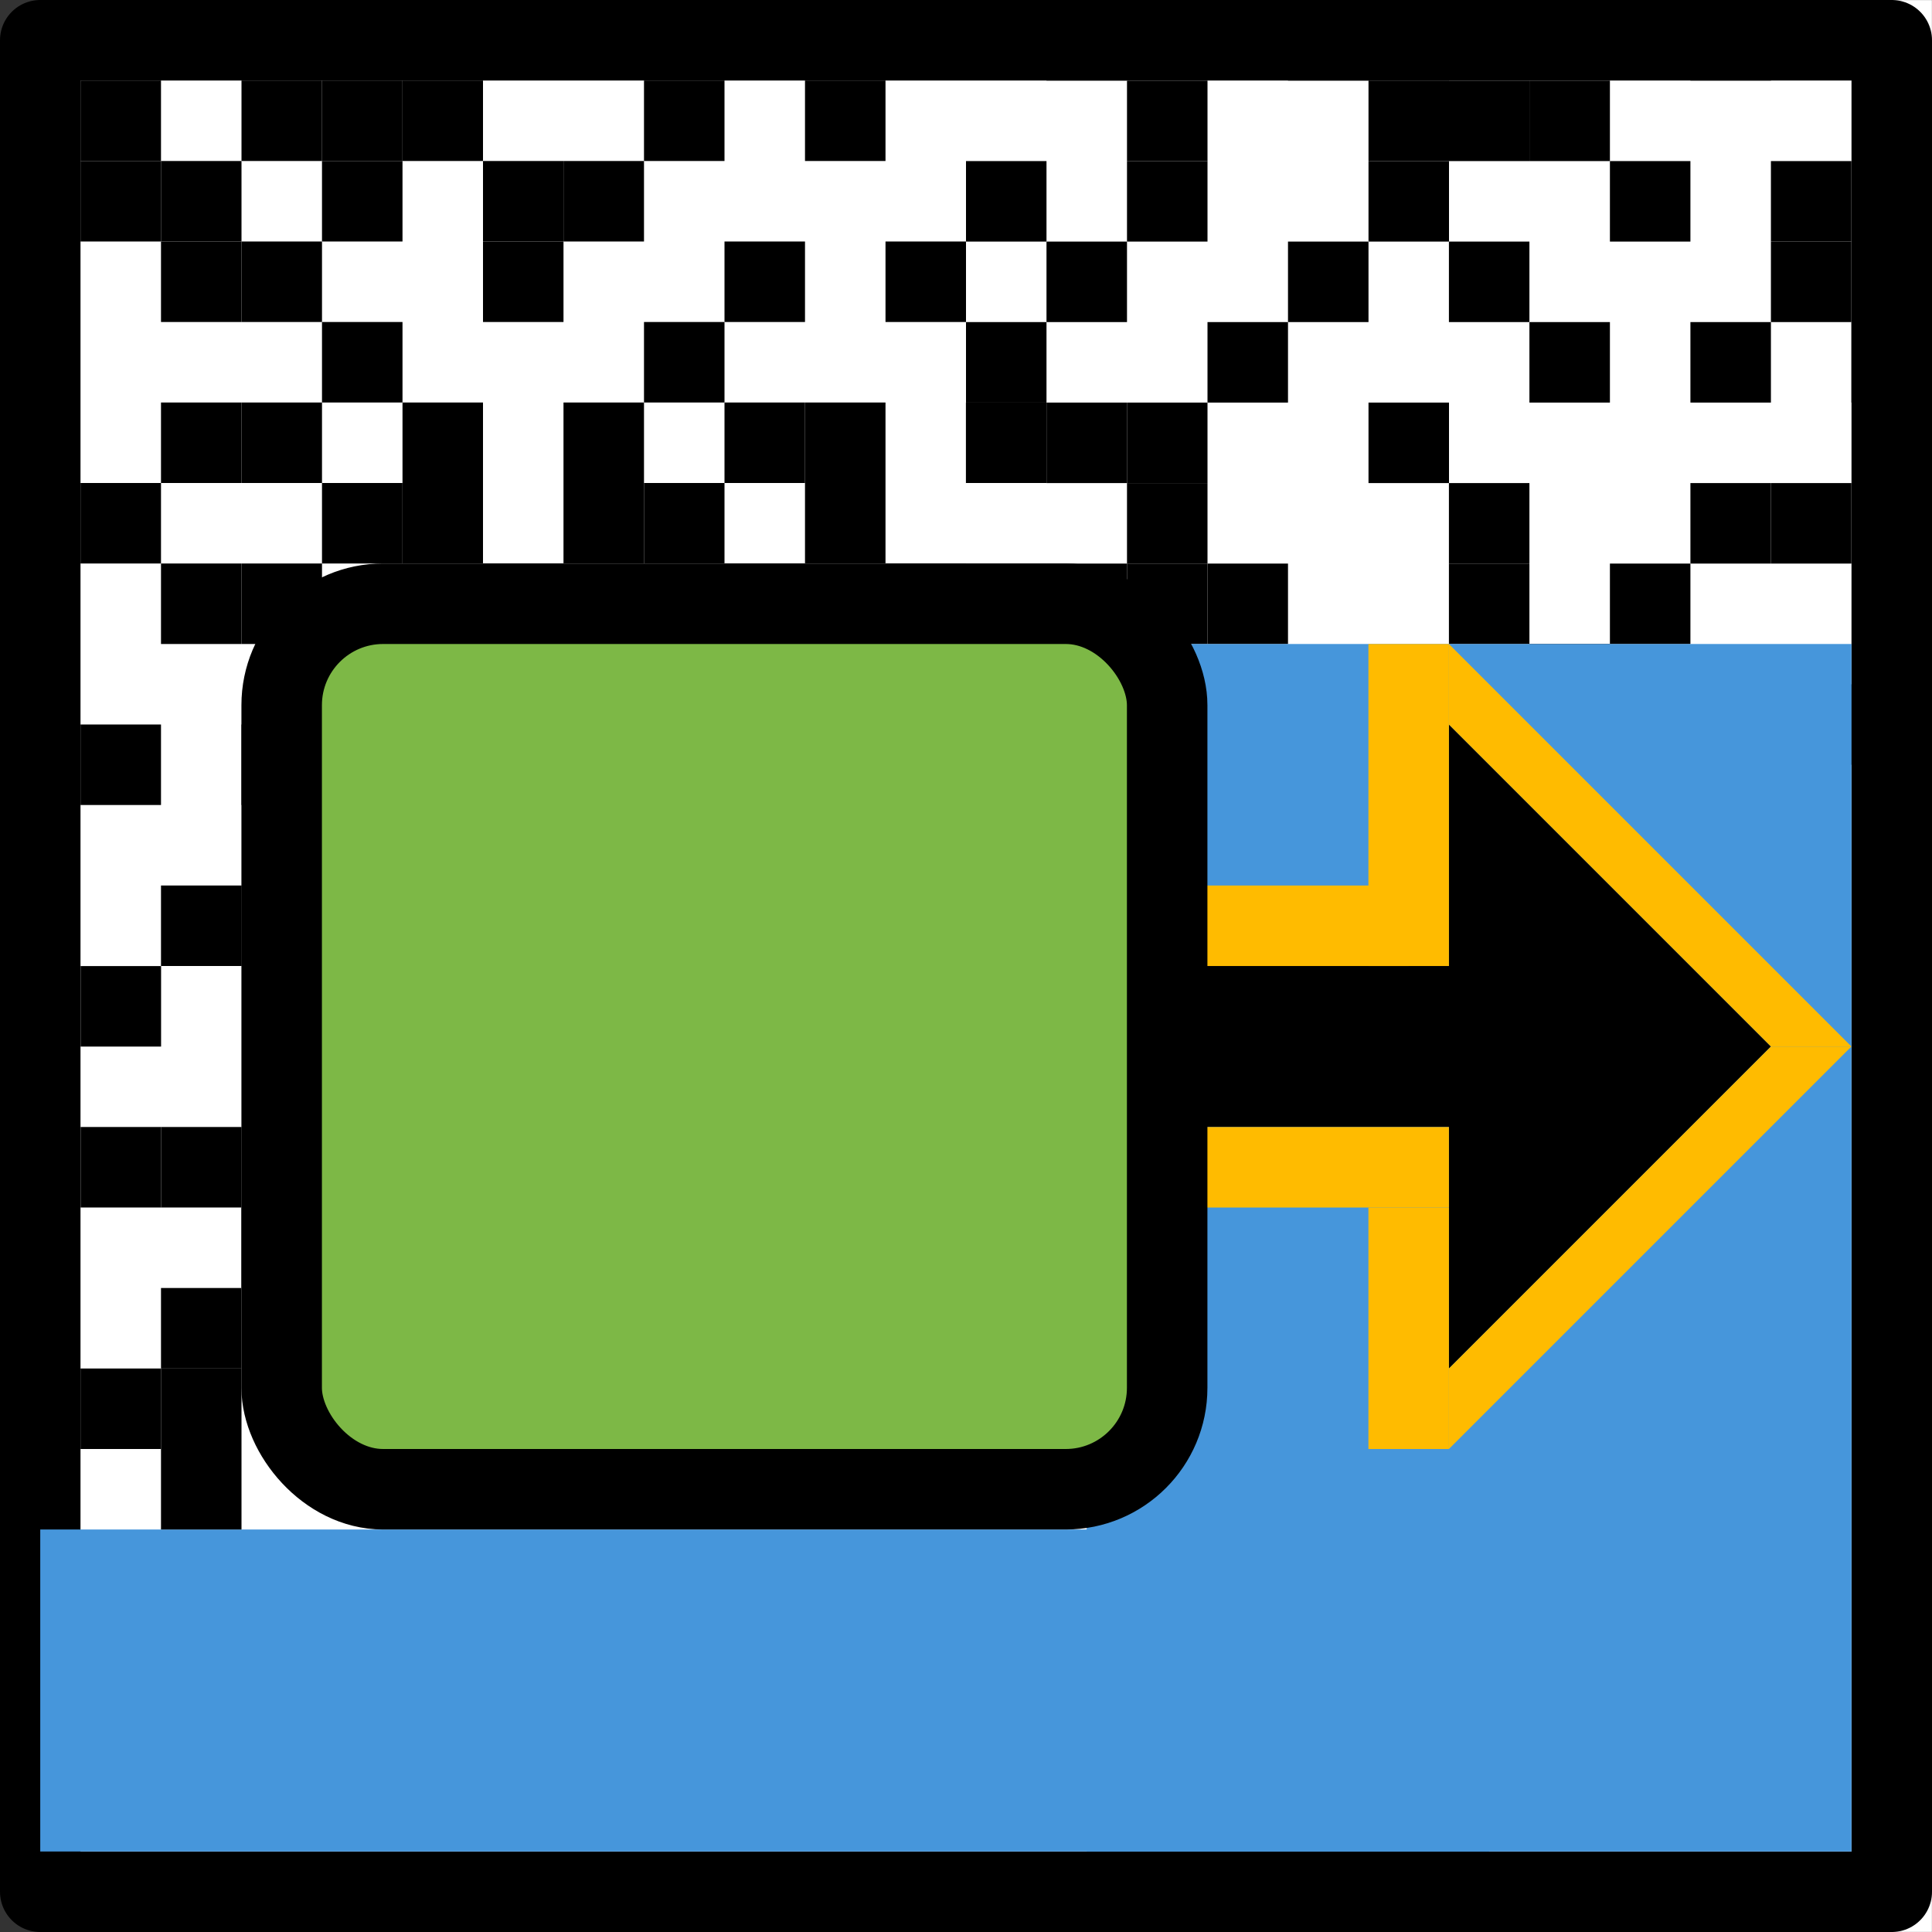 <?xml version="1.0" encoding="UTF-8" standalone="no"?>
<!-- Created with Inkscape (http://www.inkscape.org/) -->

<svg
   xmlns:dc="http://purl.org/dc/elements/1.1/"
   xmlns:cc="http://creativecommons.org/ns#"
   xmlns:rdf="http://www.w3.org/1999/02/22-rdf-syntax-ns#"
   xmlns:svg="http://www.w3.org/2000/svg"
   xmlns="http://www.w3.org/2000/svg"
   xmlns:sodipodi="http://sodipodi.sourceforge.net/DTD/sodipodi-0.dtd"
   xmlns:inkscape="http://www.inkscape.org/namespaces/inkscape"
   width="24"
   height="24"
   viewBox="0 0 24 24"
   id="svg8181"
   version="1.1"
   inkscape:version="0.92.3 (2405546, 2018-03-11)"
   sodipodi:docname="gwy_deconvolve-24.svg">
  <rect x="0" y="0" width="24" height="24" fill="#333333" stroke="none"/>
  <defs
     id="defs8183" />
  <sodipodi:namedview
     id="base"
     pagecolor="#ffffff"
     bordercolor="#666666"
     borderopacity="1.0"
     inkscape:pageopacity="0.0"
     inkscape:pageshadow="2"
     inkscape:zoom="29.204265"
     inkscape:cx="11.55503"
     inkscape:cy="11.18902"
     inkscape:document-units="px"
     inkscape:current-layer="layer1"
     showgrid="true"
     inkscape:window-width="1920"
     inkscape:window-height="1149"
     inkscape:window-x="0"
     inkscape:window-y="32"
     inkscape:window-maximized="1"
     units="px">
    <inkscape:grid
       type="xygrid"
       id="grid1px"
       originx="0"
       originy="0"
       dotted="false"
       snapvisiblegridlinesonly="false"
       spacingx="0.5"
       spacingy="0.5"
       enabled="true"
       visible="true"
       units="px" />
  </sodipodi:namedview>
  <g
     inkscape:label="Layer 1"
     inkscape:groupmode="layer"
     id="layer1"
     transform="translate(3.9111328e-6,-1029.862)">
    <rect
       style="color:#000000;display:inline;overflow:visible;visibility:visible;opacity:1;fill:#000000;fill-opacity:1;fill-rule:evenodd;stroke:none;stroke-width:2;stroke-linecap:butt;stroke-linejoin:round;stroke-miterlimit:4;stroke-dasharray:none;stroke-dashoffset:1.5;stroke-opacity:1;marker:none;marker-start:none;marker-mid:none;marker-end:none;enable-background:accumulate"
       id="rect8641"
       width="1"
       height="1"
       x="-5"
       y="-1044.862"
       transform="scale(-1)" />
    <rect
       style="color:#000000;display:inline;overflow:visible;visibility:visible;opacity:1;fill:#ffffff;fill-opacity:1;fill-rule:evenodd;stroke:none;stroke-width:4;stroke-linecap:square;stroke-linejoin:round;stroke-miterlimit:4;stroke-dasharray:none;stroke-dashoffset:0;stroke-opacity:1;marker:none;marker-start:none;marker-mid:none;marker-end:none;enable-background:accumulate"
       id="rect8230-3"
       width="11.999"
       height="23.998"
       x="-23.999"
       y="-1053.861"
       transform="scale(-1)" />
    <rect
       style="color:#000000;display:inline;overflow:visible;visibility:visible;opacity:1;fill:#ffffff;fill-opacity:1;fill-rule:evenodd;stroke:#000000;stroke-width:1;stroke-linecap:square;stroke-linejoin:round;stroke-miterlimit:4;stroke-dasharray:none;stroke-dashoffset:0;stroke-opacity:1;marker:none;marker-start:none;marker-mid:none;marker-end:none;enable-background:accumulate"
       id="rect8191-6"
       width="23"
       height="23"
       x="-23.5"
       y="-1053.362"
       transform="scale(-1)" />
    <rect
       style="color:#000000;display:inline;overflow:visible;visibility:visible;opacity:1;fill:#000000;fill-opacity:1;fill-rule:evenodd;stroke:none;stroke-width:2;stroke-linecap:butt;stroke-linejoin:round;stroke-miterlimit:4;stroke-dasharray:none;stroke-dashoffset:1.5;stroke-opacity:1;marker:none;marker-start:none;marker-mid:none;marker-end:none;enable-background:accumulate"
       id="rect8791-7"
       width="1"
       height="1"
       x="-17"
       y="-1043.862"
       transform="scale(-1)" />
    <rect
       y="-1042.862"
       x="-18"
       height="1"
       width="1"
       id="rect8793-5"
       style="color:#000000;display:inline;overflow:visible;visibility:visible;opacity:1;fill:#000000;fill-opacity:1;fill-rule:evenodd;stroke:none;stroke-width:2;stroke-linecap:butt;stroke-linejoin:round;stroke-miterlimit:4;stroke-dasharray:none;stroke-dashoffset:1.5;stroke-opacity:1;marker:none;marker-start:none;marker-mid:none;marker-end:none;enable-background:accumulate"
       transform="scale(-1)" />
    <rect
       y="-1041.862"
       x="-17"
       height="1"
       width="1"
       id="rect8805-3"
       style="color:#000000;display:inline;overflow:visible;visibility:visible;opacity:1;fill:#000000;fill-opacity:1;fill-rule:evenodd;stroke:none;stroke-width:2;stroke-linecap:butt;stroke-linejoin:round;stroke-miterlimit:4;stroke-dasharray:none;stroke-dashoffset:1.5;stroke-opacity:1;marker:none;marker-start:none;marker-mid:none;marker-end:none;enable-background:accumulate"
       transform="scale(-1)" />
    <rect
       y="-1039.862"
       x="-18"
       height="1"
       width="1"
       id="rect8813-5"
       style="color:#000000;display:inline;overflow:visible;visibility:visible;opacity:1;fill:#000000;fill-opacity:1;fill-rule:evenodd;stroke:none;stroke-width:2;stroke-linecap:butt;stroke-linejoin:round;stroke-miterlimit:4;stroke-dasharray:none;stroke-dashoffset:1.5;stroke-opacity:1;marker:none;marker-start:none;marker-mid:none;marker-end:none;enable-background:accumulate"
       transform="scale(-1)" />
    <rect
       style="color:#000000;display:inline;overflow:visible;visibility:visible;opacity:1;fill:#000000;fill-opacity:1;fill-rule:evenodd;stroke:none;stroke-width:2;stroke-linecap:butt;stroke-linejoin:round;stroke-miterlimit:4;stroke-dasharray:none;stroke-dashoffset:1.5;stroke-opacity:1;marker:none;marker-start:none;marker-mid:none;marker-end:none;enable-background:accumulate"
       id="rect8815-6"
       width="1"
       height="1"
       x="-18"
       y="-1039.862"
       transform="scale(-1)" />
    <rect
       y="-1037.863"
       x="-20.999"
       height="1"
       width="1"
       id="rect8817-29"
       style="color:#000000;display:inline;overflow:visible;visibility:visible;opacity:1;fill:#000000;fill-opacity:1;fill-rule:evenodd;stroke:none;stroke-width:2;stroke-linecap:butt;stroke-linejoin:round;stroke-miterlimit:4;stroke-dasharray:none;stroke-dashoffset:1.5;stroke-opacity:1;marker:none;marker-start:none;marker-mid:none;marker-end:none;enable-background:accumulate"
       transform="scale(-1)" />
    <rect
       y="-1037.863"
       x="-18.999"
       height="1"
       width="1"
       id="rect8817-9-1"
       style="color:#000000;display:inline;overflow:visible;visibility:visible;opacity:1;fill:#000000;fill-opacity:1;fill-rule:evenodd;stroke:none;stroke-width:2;stroke-linecap:butt;stroke-linejoin:round;stroke-miterlimit:4;stroke-dasharray:none;stroke-dashoffset:1.5;stroke-opacity:1;marker:none;marker-start:none;marker-mid:none;marker-end:none;enable-background:accumulate"
       transform="scale(-1)" />
    <rect
       y="-1036.863"
       x="-18.999"
       height="1"
       width="1"
       id="rect8817-5-2"
       style="color:#000000;display:inline;overflow:visible;visibility:visible;opacity:1;fill:#000000;fill-opacity:1;fill-rule:evenodd;stroke:none;stroke-width:2;stroke-linecap:butt;stroke-linejoin:round;stroke-miterlimit:4;stroke-dasharray:none;stroke-dashoffset:1.5;stroke-opacity:1;marker:none;marker-start:none;marker-mid:none;marker-end:none;enable-background:accumulate"
       transform="scale(-1)" />
    <rect
       y="-1035.863"
       x="-18"
       height="1"
       width="1"
       id="rect8817-1-7"
       style="color:#000000;display:inline;overflow:visible;visibility:visible;opacity:1;fill:#000000;fill-opacity:1;fill-rule:evenodd;stroke:none;stroke-width:2;stroke-linecap:butt;stroke-linejoin:round;stroke-miterlimit:4;stroke-dasharray:none;stroke-dashoffset:1.5;stroke-opacity:1;marker:none;marker-start:none;marker-mid:none;marker-end:none;enable-background:accumulate"
       transform="scale(-1)" />
    <rect
       y="-1034.863"
       x="-19.999"
       height="1"
       width="1"
       id="rect8817-7-0"
       style="color:#000000;display:inline;overflow:visible;visibility:visible;opacity:1;fill:#000000;fill-opacity:1;fill-rule:evenodd;stroke:none;stroke-width:2;stroke-linecap:butt;stroke-linejoin:round;stroke-miterlimit:4;stroke-dasharray:none;stroke-dashoffset:1.5;stroke-opacity:1;marker:none;marker-start:none;marker-mid:none;marker-end:none;enable-background:accumulate"
       transform="scale(-1)" />
    <rect
       y="-1034.863"
       x="-21.999"
       height="1"
       width="1"
       id="rect8817-4-9"
       style="color:#000000;display:inline;overflow:visible;visibility:visible;opacity:1;fill:#000000;fill-opacity:1;fill-rule:evenodd;stroke:none;stroke-width:2;stroke-linecap:butt;stroke-linejoin:round;stroke-miterlimit:4;stroke-dasharray:none;stroke-dashoffset:1.5;stroke-opacity:1;marker:none;marker-start:none;marker-mid:none;marker-end:none;enable-background:accumulate"
       transform="scale(-1)" />
    <rect
       y="-1033.863"
       x="-18.999"
       height="1"
       width="1"
       id="rect8817-42-3"
       style="color:#000000;display:inline;overflow:visible;visibility:visible;opacity:1;fill:#000000;fill-opacity:1;fill-rule:evenodd;stroke:none;stroke-width:2;stroke-linecap:butt;stroke-linejoin:round;stroke-miterlimit:4;stroke-dasharray:none;stroke-dashoffset:1.5;stroke-opacity:1;marker:none;marker-start:none;marker-mid:none;marker-end:none;enable-background:accumulate"
       transform="scale(-1)" />
    <rect
       y="-1032.863"
       x="-20.999"
       height="1"
       width="1"
       id="rect8817-8-6"
       style="color:#000000;display:inline;overflow:visible;visibility:visible;opacity:1;fill:#000000;fill-opacity:1;fill-rule:evenodd;stroke:none;stroke-width:2;stroke-linecap:butt;stroke-linejoin:round;stroke-miterlimit:4;stroke-dasharray:none;stroke-dashoffset:1.5;stroke-opacity:1;marker:none;marker-start:none;marker-mid:none;marker-end:none;enable-background:accumulate"
       transform="scale(-1)" />
    <rect
       y="-1036.863"
       x="-21.999"
       height="1"
       width="1"
       id="rect8817-0-0"
       style="color:#000000;display:inline;overflow:visible;visibility:visible;opacity:1;fill:#000000;fill-opacity:1;fill-rule:evenodd;stroke:none;stroke-width:2;stroke-linecap:butt;stroke-linejoin:round;stroke-miterlimit:4;stroke-dasharray:none;stroke-dashoffset:1.5;stroke-opacity:1;marker:none;marker-start:none;marker-mid:none;marker-end:none;enable-background:accumulate"
       transform="scale(-1)" />
    <rect
       y="-1032.863"
       x="-18"
       height="1"
       width="1"
       id="rect8817-6-6"
       style="color:#000000;display:inline;overflow:visible;visibility:visible;opacity:1;fill:#000000;fill-opacity:1;fill-rule:evenodd;stroke:none;stroke-width:2;stroke-linecap:butt;stroke-linejoin:round;stroke-miterlimit:4;stroke-dasharray:none;stroke-dashoffset:1.5;stroke-opacity:1;marker:none;marker-start:none;marker-mid:none;marker-end:none;enable-background:accumulate"
       transform="scale(-1)" />
    <rect
       y="-1031.863"
       x="-18"
       height="1"
       width="1"
       id="rect8817-44-2"
       style="color:#000000;display:inline;overflow:visible;visibility:visible;opacity:1;fill:#000000;fill-opacity:1;fill-rule:evenodd;stroke:none;stroke-width:2;stroke-linecap:butt;stroke-linejoin:round;stroke-miterlimit:4;stroke-dasharray:none;stroke-dashoffset:1.5;stroke-opacity:1;marker:none;marker-start:none;marker-mid:none;marker-end:none;enable-background:accumulate"
       transform="scale(-1)" />
    <rect
       y="-1031.863"
       x="-19.999"
       height="1"
       width="1"
       id="rect8817-99-6"
       style="color:#000000;display:inline;overflow:visible;visibility:visible;opacity:1;fill:#000000;fill-opacity:1;fill-rule:evenodd;stroke:none;stroke-width:2;stroke-linecap:butt;stroke-linejoin:round;stroke-miterlimit:4;stroke-dasharray:none;stroke-dashoffset:1.5;stroke-opacity:1;marker:none;marker-start:none;marker-mid:none;marker-end:none;enable-background:accumulate"
       transform="scale(-1)" />
    <rect
       y="-1031.863"
       x="-18.999"
       height="1"
       width="1"
       id="rect8817-05-1"
       style="color:#000000;display:inline;overflow:visible;visibility:visible;opacity:1;fill:#000000;fill-opacity:1;fill-rule:evenodd;stroke:none;stroke-width:2;stroke-linecap:butt;stroke-linejoin:round;stroke-miterlimit:4;stroke-dasharray:none;stroke-dashoffset:1.5;stroke-opacity:1;marker:none;marker-start:none;marker-mid:none;marker-end:none;enable-background:accumulate"
       transform="scale(-1)" />
    <rect
       y="-1032.863"
       x="-22.999"
       height="1"
       width="1"
       id="rect8817-43-8"
       style="color:#000000;display:inline;overflow:visible;visibility:visible;opacity:1;fill:#000000;fill-opacity:1;fill-rule:evenodd;stroke:none;stroke-width:2;stroke-linecap:butt;stroke-linejoin:round;stroke-miterlimit:4;stroke-dasharray:none;stroke-dashoffset:1.5;stroke-opacity:1;marker:none;marker-start:none;marker-mid:none;marker-end:none;enable-background:accumulate"
       transform="scale(-1)" />
    <rect
       y="-1033.863"
       x="-22.999"
       height="1"
       width="1"
       id="rect8817-51-7"
       style="color:#000000;display:inline;overflow:visible;visibility:visible;opacity:1;fill:#000000;fill-opacity:1;fill-rule:evenodd;stroke:none;stroke-width:2;stroke-linecap:butt;stroke-linejoin:round;stroke-miterlimit:4;stroke-dasharray:none;stroke-dashoffset:1.5;stroke-opacity:1;marker:none;marker-start:none;marker-mid:none;marker-end:none;enable-background:accumulate"
       transform="scale(-1)" />
    <rect
       y="-1042.862"
       x="-15"
       height="1"
       width="1"
       id="rect8817-91-9"
       style="color:#000000;display:inline;overflow:visible;visibility:visible;opacity:1;fill:#000000;fill-opacity:1;fill-rule:evenodd;stroke:none;stroke-width:2;stroke-linecap:butt;stroke-linejoin:round;stroke-miterlimit:4;stroke-dasharray:none;stroke-dashoffset:1.5;stroke-opacity:1;marker:none;marker-start:none;marker-mid:none;marker-end:none;enable-background:accumulate"
       transform="scale(-1)" />
    <rect
       y="-1040.862"
       x="-15"
       height="1"
       width="1"
       id="rect8817-54-2"
       style="color:#000000;display:inline;overflow:visible;visibility:visible;opacity:1;fill:#000000;fill-opacity:1;fill-rule:evenodd;stroke:none;stroke-width:2;stroke-linecap:butt;stroke-linejoin:round;stroke-miterlimit:4;stroke-dasharray:none;stroke-dashoffset:1.5;stroke-opacity:1;marker:none;marker-start:none;marker-mid:none;marker-end:none;enable-background:accumulate"
       transform="scale(-1)" />
    <rect
       y="-1037.863"
       x="-15"
       height="1"
       width="1"
       id="rect8817-92-0"
       style="color:#000000;display:inline;overflow:visible;visibility:visible;opacity:1;fill:#000000;fill-opacity:1;fill-rule:evenodd;stroke:none;stroke-width:2;stroke-linecap:butt;stroke-linejoin:round;stroke-miterlimit:4;stroke-dasharray:none;stroke-dashoffset:1.5;stroke-opacity:1;marker:none;marker-start:none;marker-mid:none;marker-end:none;enable-background:accumulate"
       transform="scale(-1)" />
    <rect
       y="-1035.863"
       x="-15"
       height="1"
       width="1"
       id="rect8817-57-2"
       style="color:#000000;display:inline;overflow:visible;visibility:visible;opacity:1;fill:#000000;fill-opacity:1;fill-rule:evenodd;stroke:none;stroke-width:2;stroke-linecap:butt;stroke-linejoin:round;stroke-miterlimit:4;stroke-dasharray:none;stroke-dashoffset:1.5;stroke-opacity:1;marker:none;marker-start:none;marker-mid:none;marker-end:none;enable-background:accumulate"
       transform="scale(-1)" />
    <rect
       y="-1036.863"
       x="-15"
       height="1"
       width="1"
       id="rect8817-45-3"
       style="color:#000000;display:inline;overflow:visible;visibility:visible;opacity:1;fill:#000000;fill-opacity:1;fill-rule:evenodd;stroke:none;stroke-width:2;stroke-linecap:butt;stroke-linejoin:round;stroke-miterlimit:4;stroke-dasharray:none;stroke-dashoffset:1.5;stroke-opacity:1;marker:none;marker-start:none;marker-mid:none;marker-end:none;enable-background:accumulate"
       transform="scale(-1)" />
    <rect
       y="-1033.863"
       x="-17"
       height="1"
       width="1"
       id="rect8817-570-7"
       style="color:#000000;display:inline;overflow:visible;visibility:visible;opacity:1;fill:#000000;fill-opacity:1;fill-rule:evenodd;stroke:none;stroke-width:2;stroke-linecap:butt;stroke-linejoin:round;stroke-miterlimit:4;stroke-dasharray:none;stroke-dashoffset:1.5;stroke-opacity:1;marker:none;marker-start:none;marker-mid:none;marker-end:none;enable-background:accumulate"
       transform="scale(-1)" />
    <rect
       y="-1034.863"
       x="-16"
       height="1"
       width="1"
       id="rect8817-997-5"
       style="color:#000000;display:inline;overflow:visible;visibility:visible;opacity:1;fill:#000000;fill-opacity:1;fill-rule:evenodd;stroke:none;stroke-width:2;stroke-linecap:butt;stroke-linejoin:round;stroke-miterlimit:4;stroke-dasharray:none;stroke-dashoffset:1.5;stroke-opacity:1;marker:none;marker-start:none;marker-mid:none;marker-end:none;enable-background:accumulate"
       transform="scale(-1)" />
    <rect
       y="-1037.863"
       x="-16"
       height="1"
       width="1"
       id="rect8817-53-9"
       style="color:#000000;display:inline;overflow:visible;visibility:visible;opacity:1;fill:#000000;fill-opacity:1;fill-rule:evenodd;stroke:none;stroke-width:2;stroke-linecap:butt;stroke-linejoin:round;stroke-miterlimit:4;stroke-dasharray:none;stroke-dashoffset:1.5;stroke-opacity:1;marker:none;marker-start:none;marker-mid:none;marker-end:none;enable-background:accumulate"
       transform="scale(-1)" />
    <rect
       y="1040.862"
       x="-14"
       height="1"
       width="1"
       id="rect8817-04-01-2"
       style="color:#000000;display:inline;overflow:visible;visibility:visible;opacity:1;fill:#000000;fill-opacity:1;fill-rule:evenodd;stroke:none;stroke-width:2;stroke-linecap:butt;stroke-linejoin:round;stroke-miterlimit:4;stroke-dasharray:none;stroke-dashoffset:1.5;stroke-opacity:1;marker:none;marker-start:none;marker-mid:none;marker-end:none;enable-background:accumulate"
       transform="scale(-1,1)" />
    <rect
       y="1036.863"
       x="-14"
       height="1"
       width="1"
       id="rect8817-04-7-8"
       style="color:#000000;display:inline;overflow:visible;visibility:visible;opacity:1;fill:#000000;fill-opacity:1;fill-rule:evenodd;stroke:none;stroke-width:2;stroke-linecap:butt;stroke-linejoin:round;stroke-miterlimit:4;stroke-dasharray:none;stroke-dashoffset:1.5;stroke-opacity:1;marker:none;marker-start:none;marker-mid:none;marker-end:none;enable-background:accumulate"
       transform="scale(-1,1)" />
    <rect
       y="1037.863"
       x="-14"
       height="1"
       width="1"
       id="rect8817-04-5-9"
       style="color:#000000;display:inline;overflow:visible;visibility:visible;opacity:1;fill:#000000;fill-opacity:1;fill-rule:evenodd;stroke:none;stroke-width:2;stroke-linecap:butt;stroke-linejoin:round;stroke-miterlimit:4;stroke-dasharray:none;stroke-dashoffset:1.5;stroke-opacity:1;marker:none;marker-start:none;marker-mid:none;marker-end:none;enable-background:accumulate"
       transform="scale(-1,1)" />
    <rect
       y="1034.863"
       x="-14"
       height="1"
       width="1"
       id="rect8817-04-4-7"
       style="color:#000000;display:inline;overflow:visible;visibility:visible;opacity:1;fill:#000000;fill-opacity:1;fill-rule:evenodd;stroke:none;stroke-width:2;stroke-linecap:butt;stroke-linejoin:round;stroke-miterlimit:4;stroke-dasharray:none;stroke-dashoffset:1.5;stroke-opacity:1;marker:none;marker-start:none;marker-mid:none;marker-end:none;enable-background:accumulate"
       transform="scale(-1,1)" />
    <rect
       y="1032.863"
       x="-14"
       height="1"
       width="1"
       id="rect8817-04-60-3"
       style="color:#000000;display:inline;overflow:visible;visibility:visible;opacity:1;fill:#000000;fill-opacity:1;fill-rule:evenodd;stroke:none;stroke-width:2;stroke-linecap:butt;stroke-linejoin:round;stroke-miterlimit:4;stroke-dasharray:none;stroke-dashoffset:1.5;stroke-opacity:1;marker:none;marker-start:none;marker-mid:none;marker-end:none;enable-background:accumulate"
       transform="scale(-1,1)" />
    <rect
       y="1031.863"
       x="-15"
       height="1"
       width="1"
       id="rect8817-04-9-6"
       style="color:#000000;display:inline;overflow:visible;visibility:visible;opacity:1;fill:#000000;fill-opacity:1;fill-rule:evenodd;stroke:none;stroke-width:2;stroke-linecap:butt;stroke-linejoin:round;stroke-miterlimit:4;stroke-dasharray:none;stroke-dashoffset:1.5;stroke-opacity:1;marker:none;marker-start:none;marker-mid:none;marker-end:none;enable-background:accumulate"
       transform="scale(-1,1)" />
    <rect
       y="1030.863"
       x="-15"
       height="1"
       width="1"
       id="rect8817-04-79-1"
       style="color:#000000;display:inline;overflow:visible;visibility:visible;opacity:1;fill:#000000;fill-opacity:1;fill-rule:evenodd;stroke:none;stroke-width:2;stroke-linecap:butt;stroke-linejoin:round;stroke-miterlimit:4;stroke-dasharray:none;stroke-dashoffset:1.5;stroke-opacity:1;marker:none;marker-start:none;marker-mid:none;marker-end:none;enable-background:accumulate"
       transform="scale(-1,1)" />
    <rect
       style="color:#000000;display:inline;overflow:visible;visibility:visible;opacity:1;fill:#000000;fill-opacity:1;fill-rule:evenodd;stroke:none;stroke-width:2;stroke-linecap:butt;stroke-linejoin:round;stroke-miterlimit:4;stroke-dasharray:none;stroke-dashoffset:1.5;stroke-opacity:1;marker:none;marker-start:none;marker-mid:none;marker-end:none;enable-background:accumulate"
       id="rect9245-2-2"
       width="1"
       height="1"
       x="-13"
       y="-1043.862"
       transform="scale(-1)" />
    <rect
       style="color:#000000;display:inline;overflow:visible;visibility:visible;opacity:1;fill:#000000;fill-opacity:1;fill-rule:evenodd;stroke:none;stroke-width:2;stroke-linecap:butt;stroke-linejoin:round;stroke-miterlimit:4;stroke-dasharray:none;stroke-dashoffset:1.5;stroke-opacity:1;marker:none;marker-start:none;marker-mid:none;marker-end:none;enable-background:accumulate"
       id="rect9245-27-9"
       width="1"
       height="1"
       x="-13"
       y="-1037.863"
       transform="scale(-1)" />
    <rect
       style="color:#000000;display:inline;overflow:visible;visibility:visible;opacity:1;fill:#000000;fill-opacity:1;fill-rule:evenodd;stroke:none;stroke-width:2;stroke-linecap:butt;stroke-linejoin:round;stroke-miterlimit:4;stroke-dasharray:none;stroke-dashoffset:1.5;stroke-opacity:1;marker:none;marker-start:none;marker-mid:none;marker-end:none;enable-background:accumulate"
       id="rect9245-0-3"
       width="1"
       height="1"
       x="-13"
       y="-1034.863"
       transform="scale(-1)" />
    <rect
       style="color:#000000;display:inline;overflow:visible;visibility:visible;opacity:1;fill:#000000;fill-opacity:1;fill-rule:evenodd;stroke:none;stroke-width:2;stroke-linecap:butt;stroke-linejoin:round;stroke-miterlimit:4;stroke-dasharray:none;stroke-dashoffset:1.5;stroke-opacity:1;marker:none;marker-start:none;marker-mid:none;marker-end:none;enable-background:accumulate"
       id="rect9245-3-1"
       width="1"
       height="1"
       x="-13"
       y="-1032.863"
       transform="scale(-1)" />
    <rect
       style="color:#000000;display:inline;overflow:visible;visibility:visible;opacity:1;fill:#000000;fill-opacity:1;fill-rule:evenodd;stroke:none;stroke-width:2;stroke-linecap:butt;stroke-linejoin:round;stroke-miterlimit:4;stroke-dasharray:none;stroke-dashoffset:1.5;stroke-opacity:1;marker:none;marker-start:none;marker-mid:none;marker-end:none;enable-background:accumulate"
       id="rect8779-9-94"
       width="1"
       height="1"
       x="-22.999"
       y="-1036.863"
       transform="scale(-1)" />
    <rect
       style="color:#000000;display:inline;overflow:visible;visibility:visible;opacity:1;fill:#000000;fill-opacity:1;fill-rule:evenodd;stroke:none;stroke-width:2;stroke-linecap:butt;stroke-linejoin:round;stroke-miterlimit:4;stroke-dasharray:none;stroke-dashoffset:1.5;stroke-opacity:1;marker:none;marker-start:none;marker-mid:none;marker-end:none;enable-background:accumulate"
       id="rect8779-1-7"
       width="1"
       height="1"
       x="-23.999"
       y="-1034.863"
       transform="scale(-1)" />
    <rect
       style="color:#000000;display:inline;overflow:visible;visibility:visible;opacity:1;fill:#000000;fill-opacity:1;fill-rule:evenodd;stroke:none;stroke-width:2;stroke-linecap:butt;stroke-linejoin:round;stroke-miterlimit:4;stroke-dasharray:none;stroke-dashoffset:1.5;stroke-opacity:1;marker:none;marker-start:none;marker-mid:none;marker-end:none;enable-background:accumulate"
       id="rect8779-2-8"
       width="1"
       height="1"
       x="-21.999"
       y="-1030.863"
       transform="scale(-1)" />
    <rect
       style="color:#000000;display:inline;overflow:visible;visibility:visible;opacity:1;fill:#000000;fill-opacity:1;fill-rule:evenodd;stroke:none;stroke-width:2;stroke-linecap:butt;stroke-linejoin:round;stroke-miterlimit:4;stroke-dasharray:none;stroke-dashoffset:1.5;stroke-opacity:1;marker:none;marker-start:none;marker-mid:none;marker-end:none;enable-background:accumulate"
       id="rect8779-70-4"
       width="1"
       height="1"
       x="-18"
       y="-1030.863"
       transform="scale(-1)" />
    <rect
       style="color:#000000;display:inline;overflow:visible;visibility:visible;opacity:1;fill:#000000;fill-opacity:1;fill-rule:evenodd;stroke:none;stroke-width:2;stroke-linecap:butt;stroke-linejoin:round;stroke-miterlimit:4;stroke-dasharray:none;stroke-dashoffset:1.5;stroke-opacity:1;marker:none;marker-start:none;marker-mid:none;marker-end:none;enable-background:accumulate"
       id="rect8779-93-5"
       width="1"
       height="1"
       x="-14"
       y="-1030.863"
       transform="scale(-1)" />
    <rect
       style="color:#000000;display:inline;overflow:visible;visibility:visible;opacity:1;fill:#000000;fill-opacity:1;fill-rule:evenodd;stroke:none;stroke-width:2;stroke-linecap:butt;stroke-linejoin:round;stroke-miterlimit:4;stroke-dasharray:none;stroke-dashoffset:1.5;stroke-opacity:1;marker:none;marker-start:none;marker-mid:none;marker-end:none;enable-background:accumulate"
       id="rect8779-60-0"
       width="1"
       height="1"
       x="-17"
       y="-1030.863"
       transform="scale(-1)" />
    <rect
       y="-1043.862"
       x="-15"
       height="1"
       width="1"
       id="rect8817-54-6-6"
       style="color:#000000;display:inline;overflow:visible;visibility:visible;opacity:1;fill:#000000;fill-opacity:1;fill-rule:evenodd;stroke:none;stroke-width:2;stroke-linecap:butt;stroke-linejoin:round;stroke-miterlimit:4;stroke-dasharray:none;stroke-dashoffset:1.5;stroke-opacity:1;marker:none;marker-start:none;marker-mid:none;marker-end:none;enable-background:accumulate"
       transform="scale(-1)" />
    <rect
       y="-1040.862"
       x="-13"
       height="1"
       width="1"
       id="rect8817-54-7-1"
       style="color:#000000;display:inline;overflow:visible;visibility:visible;opacity:1;fill:#000000;fill-opacity:1;fill-rule:evenodd;stroke:none;stroke-width:2;stroke-linecap:butt;stroke-linejoin:round;stroke-miterlimit:4;stroke-dasharray:none;stroke-dashoffset:1.5;stroke-opacity:1;marker:none;marker-start:none;marker-mid:none;marker-end:none;enable-background:accumulate"
       transform="scale(-1)" />
    <rect
       y="-1043.862"
       x="-16"
       height="1"
       width="1"
       id="rect8817-54-5-0"
       style="color:#000000;display:inline;overflow:visible;visibility:visible;opacity:1;fill:#000000;fill-opacity:1;fill-rule:evenodd;stroke:none;stroke-width:2;stroke-linecap:butt;stroke-linejoin:round;stroke-miterlimit:4;stroke-dasharray:none;stroke-dashoffset:1.5;stroke-opacity:1;marker:none;marker-start:none;marker-mid:none;marker-end:none;enable-background:accumulate"
       transform="scale(-1)" />
    <rect
       y="1038.862"
       x="-14"
       height="1"
       width="1"
       id="rect8817-04-5-3-6"
       style="color:#000000;display:inline;overflow:visible;visibility:visible;opacity:1;fill:#000000;fill-opacity:1;fill-rule:evenodd;stroke:none;stroke-width:2;stroke-linecap:butt;stroke-linejoin:round;stroke-miterlimit:4;stroke-dasharray:none;stroke-dashoffset:1.5;stroke-opacity:1;marker:none;marker-start:none;marker-mid:none;marker-end:none;enable-background:accumulate"
       transform="scale(-1,1)" />
    <rect
       y="1039.862"
       x="-18"
       height="1"
       width="1"
       id="rect8817-04-5-7-3"
       style="color:#000000;display:inline;overflow:visible;visibility:visible;opacity:1;fill:#000000;fill-opacity:1;fill-rule:evenodd;stroke:none;stroke-width:2;stroke-linecap:butt;stroke-linejoin:round;stroke-miterlimit:4;stroke-dasharray:none;stroke-dashoffset:1.5;stroke-opacity:1;marker:none;marker-start:none;marker-mid:none;marker-end:none;enable-background:accumulate"
       transform="scale(-1,1)" />
    <rect
       y="-1041.862"
       x="-10"
       height="1"
       width="1"
       id="rect8817-83-2"
       style="color:#000000;display:inline;overflow:visible;visibility:visible;opacity:1;fill:#000000;fill-opacity:1;fill-rule:evenodd;stroke:none;stroke-width:2;stroke-linecap:butt;stroke-linejoin:round;stroke-miterlimit:4;stroke-dasharray:none;stroke-dashoffset:1.5;stroke-opacity:1;marker:none;marker-start:none;marker-mid:none;marker-end:none;enable-background:accumulate"
       transform="scale(-1)" />
    <rect
       y="-1039.862"
       x="-13"
       height="1"
       width="1"
       id="rect8817-83-6-0"
       style="color:#000000;display:inline;overflow:visible;visibility:visible;opacity:1;fill:#000000;fill-opacity:1;fill-rule:evenodd;stroke:none;stroke-width:2;stroke-linecap:butt;stroke-linejoin:round;stroke-miterlimit:4;stroke-dasharray:none;stroke-dashoffset:1.5;stroke-opacity:1;marker:none;marker-start:none;marker-mid:none;marker-end:none;enable-background:accumulate"
       transform="scale(-1)" />
    <rect
       y="-1039.862"
       x="-11"
       height="1"
       width="1"
       id="rect8701"
       style="color:#000000;display:inline;overflow:visible;visibility:visible;opacity:1;fill:#000000;fill-opacity:1;fill-rule:evenodd;stroke:none;stroke-width:2;stroke-linecap:butt;stroke-linejoin:round;stroke-miterlimit:4;stroke-dasharray:none;stroke-dashoffset:1.5;stroke-opacity:1;marker:none;marker-start:none;marker-mid:none;marker-end:none;enable-background:accumulate"
       transform="scale(-1)" />
    <rect
       style="color:#000000;display:inline;overflow:visible;visibility:visible;opacity:1;fill:#000000;fill-opacity:1;fill-rule:evenodd;stroke:none;stroke-width:2;stroke-linecap:butt;stroke-linejoin:round;stroke-miterlimit:4;stroke-dasharray:none;stroke-dashoffset:1.5;stroke-opacity:1;marker:none;marker-start:none;marker-mid:none;marker-end:none;enable-background:accumulate"
       id="rect8703"
       width="1"
       height="1"
       x="-9"
       y="-1038.862"
       transform="scale(-1)" />
    <rect
       y="-1037.862"
       x="-10"
       height="1"
       width="1"
       id="rect8705"
       style="color:#000000;display:inline;overflow:visible;visibility:visible;opacity:1;fill:#000000;fill-opacity:1;fill-rule:evenodd;stroke:none;stroke-width:2;stroke-linecap:butt;stroke-linejoin:round;stroke-miterlimit:4;stroke-dasharray:none;stroke-dashoffset:1.5;stroke-opacity:1;marker:none;marker-start:none;marker-mid:none;marker-end:none;enable-background:accumulate"
       transform="scale(-1)" />
    <rect
       style="color:#000000;display:inline;overflow:visible;visibility:visible;opacity:1;fill:#000000;fill-opacity:1;fill-rule:evenodd;stroke:none;stroke-width:2;stroke-linecap:butt;stroke-linejoin:round;stroke-miterlimit:4;stroke-dasharray:none;stroke-dashoffset:1.5;stroke-opacity:1;marker:none;marker-start:none;marker-mid:none;marker-end:none;enable-background:accumulate"
       id="rect8707"
       width="1"
       height="1"
       x="-7"
       y="-1037.862"
       transform="scale(-1)" />
    <rect
       y="-1035.862"
       x="-8"
       height="1"
       width="1"
       id="rect8709"
       style="color:#000000;display:inline;overflow:visible;visibility:visible;opacity:1;fill:#000000;fill-opacity:1;fill-rule:evenodd;stroke:none;stroke-width:2;stroke-linecap:butt;stroke-linejoin:round;stroke-miterlimit:4;stroke-dasharray:none;stroke-dashoffset:1.5;stroke-opacity:1;marker:none;marker-start:none;marker-mid:none;marker-end:none;enable-background:accumulate"
       transform="scale(-1)" />
    <rect
       style="color:#000000;display:inline;overflow:visible;visibility:visible;opacity:1;fill:#000000;fill-opacity:1;fill-rule:evenodd;stroke:none;stroke-width:2;stroke-linecap:butt;stroke-linejoin:round;stroke-miterlimit:4;stroke-dasharray:none;stroke-dashoffset:1.5;stroke-opacity:1;marker:none;marker-start:none;marker-mid:none;marker-end:none;enable-background:accumulate"
       id="rect8711"
       width="1"
       height="1"
       x="-10"
       y="-1033.862"
       transform="scale(-1)" />
    <rect
       y="-1035.862"
       x="-11"
       height="1"
       width="1"
       id="rect8713"
       style="color:#000000;display:inline;overflow:visible;visibility:visible;opacity:1;fill:#000000;fill-opacity:1;fill-rule:evenodd;stroke:none;stroke-width:2;stroke-linecap:butt;stroke-linejoin:round;stroke-miterlimit:4;stroke-dasharray:none;stroke-dashoffset:1.5;stroke-opacity:1;marker:none;marker-start:none;marker-mid:none;marker-end:none;enable-background:accumulate"
       transform="scale(-1)" />
    <rect
       style="color:#000000;display:inline;overflow:visible;visibility:visible;opacity:1;fill:#000000;fill-opacity:1;fill-rule:evenodd;stroke:none;stroke-width:2;stroke-linecap:butt;stroke-linejoin:round;stroke-miterlimit:4;stroke-dasharray:none;stroke-dashoffset:1.5;stroke-opacity:1;marker:none;marker-start:none;marker-mid:none;marker-end:none;enable-background:accumulate"
       id="rect8715"
       width="1"
       height="1"
       x="-10"
       y="-1035.862"
       transform="scale(-1)" />
    <rect
       y="-1033.862"
       x="-7"
       height="1"
       width="1"
       id="rect8717"
       style="color:#000000;display:inline;overflow:visible;visibility:visible;opacity:1;fill:#000000;fill-opacity:1;fill-rule:evenodd;stroke:none;stroke-width:2;stroke-linecap:butt;stroke-linejoin:round;stroke-miterlimit:4;stroke-dasharray:none;stroke-dashoffset:1.5;stroke-opacity:1;marker:none;marker-start:none;marker-mid:none;marker-end:none;enable-background:accumulate"
       transform="scale(-1)" />
    <rect
       style="color:#000000;display:inline;overflow:visible;visibility:visible;opacity:1;fill:#000000;fill-opacity:1;fill-rule:evenodd;stroke:none;stroke-width:2;stroke-linecap:butt;stroke-linejoin:round;stroke-miterlimit:4;stroke-dasharray:none;stroke-dashoffset:1.5;stroke-opacity:1;marker:none;marker-start:none;marker-mid:none;marker-end:none;enable-background:accumulate"
       id="rect8719"
       width="1"
       height="1"
       x="-11"
       y="-1031.862"
       transform="scale(-1)" />
    <rect
       y="-1031.862"
       x="-9"
       height="1"
       width="1"
       id="rect8721"
       style="color:#000000;display:inline;overflow:visible;visibility:visible;opacity:1;fill:#000000;fill-opacity:1;fill-rule:evenodd;stroke:none;stroke-width:2;stroke-linecap:butt;stroke-linejoin:round;stroke-miterlimit:4;stroke-dasharray:none;stroke-dashoffset:1.5;stroke-opacity:1;marker:none;marker-start:none;marker-mid:none;marker-end:none;enable-background:accumulate"
       transform="scale(-1)" />
    <rect
       style="color:#000000;display:inline;overflow:visible;visibility:visible;opacity:1;fill:#000000;fill-opacity:1;fill-rule:evenodd;stroke:none;stroke-width:2;stroke-linecap:butt;stroke-linejoin:round;stroke-miterlimit:4;stroke-dasharray:none;stroke-dashoffset:1.5;stroke-opacity:1;marker:none;marker-start:none;marker-mid:none;marker-end:none;enable-background:accumulate"
       id="rect8723"
       width="1"
       height="1"
       x="-8"
       y="-1032.862"
       transform="scale(-1)" />
    <rect
       y="-1031.862"
       x="-6"
       height="1"
       width="1"
       id="rect8725"
       style="color:#000000;display:inline;overflow:visible;visibility:visible;opacity:1;fill:#000000;fill-opacity:1;fill-rule:evenodd;stroke:none;stroke-width:2;stroke-linecap:butt;stroke-linejoin:round;stroke-miterlimit:4;stroke-dasharray:none;stroke-dashoffset:1.5;stroke-opacity:1;marker:none;marker-start:none;marker-mid:none;marker-end:none;enable-background:accumulate"
       transform="scale(-1)" />
    <rect
       style="color:#000000;display:inline;overflow:visible;visibility:visible;opacity:1;fill:#000000;fill-opacity:1;fill-rule:evenodd;stroke:none;stroke-width:2;stroke-linecap:butt;stroke-linejoin:round;stroke-miterlimit:4;stroke-dasharray:none;stroke-dashoffset:1.5;stroke-opacity:1;marker:none;marker-start:none;marker-mid:none;marker-end:none;enable-background:accumulate"
       id="rect8727"
       width="1"
       height="1"
       x="-6"
       y="-1035.862"
       transform="scale(-1)" />
    <rect
       style="color:#000000;display:inline;overflow:visible;visibility:visible;opacity:1;fill:#000000;fill-opacity:1;fill-rule:evenodd;stroke:none;stroke-width:2;stroke-linecap:butt;stroke-linejoin:round;stroke-miterlimit:4;stroke-dasharray:none;stroke-dashoffset:1.5;stroke-opacity:1;marker:none;marker-start:none;marker-mid:none;marker-end:none;enable-background:accumulate"
       id="rect8729"
       width="1"
       height="1"
       x="-9"
       y="-1034.862"
       transform="scale(-1)" />
    <rect
       style="color:#000000;display:inline;overflow:visible;visibility:visible;opacity:1;fill:#000000;fill-opacity:1;fill-rule:evenodd;stroke:none;stroke-width:2;stroke-linecap:butt;stroke-linejoin:round;stroke-miterlimit:4;stroke-dasharray:none;stroke-dashoffset:1.5;stroke-opacity:1;marker:none;marker-start:none;marker-mid:none;marker-end:none;enable-background:accumulate"
       id="rect8735"
       width="1"
       height="1"
       x="-9"
       y="-1040.862"
       transform="scale(-1)" />
    <rect
       style="color:#000000;display:inline;overflow:visible;visibility:visible;opacity:1;fill:#000000;fill-opacity:1;fill-rule:evenodd;stroke:none;stroke-width:2;stroke-linecap:butt;stroke-linejoin:round;stroke-miterlimit:4;stroke-dasharray:none;stroke-dashoffset:1.5;stroke-opacity:1;marker:none;marker-start:none;marker-mid:none;marker-end:none;enable-background:accumulate"
       id="rect8737"
       width="1"
       height="1"
       x="-10"
       y="-1039.862"
       transform="scale(-1)" />
    <rect
       style="color:#000000;display:inline;overflow:visible;visibility:visible;opacity:1;fill:#000000;fill-opacity:1;fill-rule:evenodd;stroke:none;stroke-width:2;stroke-linecap:butt;stroke-linejoin:round;stroke-miterlimit:4;stroke-dasharray:none;stroke-dashoffset:1.5;stroke-opacity:1;marker:none;marker-start:none;marker-mid:none;marker-end:none;enable-background:accumulate"
       id="rect8739"
       width="1"
       height="1"
       x="-6"
       y="-1040.862"
       transform="scale(-1)" />
    <rect
       style="color:#000000;display:inline;overflow:visible;visibility:visible;opacity:1;fill:#000000;fill-opacity:1;fill-rule:evenodd;stroke:none;stroke-width:2;stroke-linecap:butt;stroke-linejoin:round;stroke-miterlimit:4;stroke-dasharray:none;stroke-dashoffset:1.5;stroke-opacity:1;marker:none;marker-start:none;marker-mid:none;marker-end:none;enable-background:accumulate"
       id="rect8741"
       width="1"
       height="1"
       x="-5"
       y="-1040.862"
       transform="scale(-1)" />
    <rect
       style="color:#000000;display:inline;overflow:visible;visibility:visible;opacity:1;fill:#000000;fill-opacity:1;fill-rule:evenodd;stroke:none;stroke-width:2;stroke-linecap:butt;stroke-linejoin:round;stroke-miterlimit:4;stroke-dasharray:none;stroke-dashoffset:1.5;stroke-opacity:1;marker:none;marker-start:none;marker-mid:none;marker-end:none;enable-background:accumulate"
       id="rect8743"
       width="1"
       height="1"
       x="-5"
       y="-1038.862"
       transform="scale(-1)" />
    <rect
       style="color:#000000;display:inline;overflow:visible;visibility:visible;opacity:1;fill:#000000;fill-opacity:1;fill-rule:evenodd;stroke:none;stroke-width:2;stroke-linecap:butt;stroke-linejoin:round;stroke-miterlimit:4;stroke-dasharray:none;stroke-dashoffset:1.5;stroke-opacity:1;marker:none;marker-start:none;marker-mid:none;marker-end:none;enable-background:accumulate"
       id="rect8747"
       width="1"
       height="1"
       x="-4"
       y="-1037.862"
       transform="scale(-1)" />
    <rect
       transform="scale(-1,1)"
       style="color:#000000;display:inline;overflow:visible;visibility:visible;opacity:1;fill:#000000;fill-opacity:1;fill-rule:evenodd;stroke:none;stroke-width:2;stroke-linecap:butt;stroke-linejoin:round;stroke-miterlimit:4;stroke-dasharray:none;stroke-dashoffset:1.5;stroke-opacity:1;marker:none;marker-start:none;marker-mid:none;marker-end:none;enable-background:accumulate"
       id="rect8749"
       width="1"
       height="1"
       x="-4"
       y="1034.862" />
    <rect
       transform="scale(-1,1)"
       style="color:#000000;display:inline;overflow:visible;visibility:visible;opacity:1;fill:#000000;fill-opacity:1;fill-rule:evenodd;stroke:none;stroke-width:2;stroke-linecap:butt;stroke-linejoin:round;stroke-miterlimit:4;stroke-dasharray:none;stroke-dashoffset:1.5;stroke-opacity:1;marker:none;marker-start:none;marker-mid:none;marker-end:none;enable-background:accumulate"
       id="rect8753"
       width="1"
       height="1"
       x="-3"
       y="1036.862" />
    <rect
       transform="scale(-1,1)"
       style="color:#000000;display:inline;overflow:visible;visibility:visible;opacity:1;fill:#000000;fill-opacity:1;fill-rule:evenodd;stroke:none;stroke-width:2;stroke-linecap:butt;stroke-linejoin:round;stroke-miterlimit:4;stroke-dasharray:none;stroke-dashoffset:1.5;stroke-opacity:1;marker:none;marker-start:none;marker-mid:none;marker-end:none;enable-background:accumulate"
       id="rect8755"
       width="1"
       height="1"
       x="-3"
       y="1034.862" />
    <rect
       transform="scale(-1,1)"
       style="color:#000000;display:inline;overflow:visible;visibility:visible;opacity:1;fill:#000000;fill-opacity:1;fill-rule:evenodd;stroke:none;stroke-width:2;stroke-linecap:butt;stroke-linejoin:round;stroke-miterlimit:4;stroke-dasharray:none;stroke-dashoffset:1.5;stroke-opacity:1;marker:none;marker-start:none;marker-mid:none;marker-end:none;enable-background:accumulate"
       id="rect8757"
       width="1"
       height="1"
       x="-3"
       y="1032.862" />
    <rect
       transform="scale(-1,1)"
       style="color:#000000;display:inline;overflow:visible;visibility:visible;opacity:1;fill:#000000;fill-opacity:1;fill-rule:evenodd;stroke:none;stroke-width:2;stroke-linecap:butt;stroke-linejoin:round;stroke-miterlimit:4;stroke-dasharray:none;stroke-dashoffset:1.5;stroke-opacity:1;marker:none;marker-start:none;marker-mid:none;marker-end:none;enable-background:accumulate"
       id="rect8759"
       width="1"
       height="1"
       x="-3"
       y="1031.862" />
    <rect
       y="1038.862"
       x="-2"
       height="1"
       width="1"
       id="rect8761"
       style="color:#000000;display:inline;overflow:visible;visibility:visible;opacity:1;fill:#000000;fill-opacity:1;fill-rule:evenodd;stroke:none;stroke-width:2;stroke-linecap:butt;stroke-linejoin:round;stroke-miterlimit:4;stroke-dasharray:none;stroke-dashoffset:1.5;stroke-opacity:1;marker:none;marker-start:none;marker-mid:none;marker-end:none;enable-background:accumulate"
       transform="scale(-1,1)" />
    <rect
       y="-1036.862"
       x="-2"
       height="1"
       width="1"
       id="rect8763"
       style="color:#000000;display:inline;overflow:visible;visibility:visible;opacity:1;fill:#000000;fill-opacity:1;fill-rule:evenodd;stroke:none;stroke-width:2;stroke-linecap:butt;stroke-linejoin:round;stroke-miterlimit:4;stroke-dasharray:none;stroke-dashoffset:1.5;stroke-opacity:1;marker:none;marker-start:none;marker-mid:none;marker-end:none;enable-background:accumulate"
       transform="scale(-1)" />
    <rect
       y="-1031.862"
       x="-2"
       height="1"
       width="1"
       id="rect8765"
       style="color:#000000;display:inline;overflow:visible;visibility:visible;opacity:1;fill:#000000;fill-opacity:1;fill-rule:evenodd;stroke:none;stroke-width:2;stroke-linecap:butt;stroke-linejoin:round;stroke-miterlimit:4;stroke-dasharray:none;stroke-dashoffset:1.5;stroke-opacity:1;marker:none;marker-start:none;marker-mid:none;marker-end:none;enable-background:accumulate"
       transform="scale(-1)" />
    <rect
       y="-1033.862"
       x="-12"
       height="1"
       width="1"
       id="rect8767"
       style="color:#000000;display:inline;overflow:visible;visibility:visible;opacity:1;fill:#000000;fill-opacity:1;fill-rule:evenodd;stroke:none;stroke-width:2;stroke-linecap:butt;stroke-linejoin:round;stroke-miterlimit:4;stroke-dasharray:none;stroke-dashoffset:1.5;stroke-opacity:1;marker:none;marker-start:none;marker-mid:none;marker-end:none;enable-background:accumulate"
       transform="scale(-1)" />
    <rect
       y="-1037.862"
       x="-12"
       height="1"
       width="1"
       id="rect8770"
       style="color:#000000;display:inline;overflow:visible;visibility:visible;opacity:1;fill:#000000;fill-opacity:1;fill-rule:evenodd;stroke:none;stroke-width:2;stroke-linecap:butt;stroke-linejoin:round;stroke-miterlimit:4;stroke-dasharray:none;stroke-dashoffset:1.5;stroke-opacity:1;marker:none;marker-start:none;marker-mid:none;marker-end:none;enable-background:accumulate"
       transform="scale(-1)" />
    <rect
       y="-1040.862"
       x="-12.999"
       height="1"
       width="1"
       id="rect8772"
       style="color:#000000;display:inline;overflow:visible;visibility:visible;opacity:1;fill:#000000;fill-opacity:1;fill-rule:evenodd;stroke:none;stroke-width:2;stroke-linecap:butt;stroke-linejoin:round;stroke-miterlimit:4;stroke-dasharray:none;stroke-dashoffset:1.5;stroke-opacity:1;marker:none;marker-start:none;marker-mid:none;marker-end:none;enable-background:accumulate"
       transform="scale(-1)" />
    <rect
       y="-1035.862"
       x="-12.999"
       height="1"
       width="1"
       id="rect8774"
       style="color:#000000;display:inline;overflow:visible;visibility:visible;opacity:1;fill:#000000;fill-opacity:1;fill-rule:evenodd;stroke:none;stroke-width:2;stroke-linecap:butt;stroke-linejoin:round;stroke-miterlimit:4;stroke-dasharray:none;stroke-dashoffset:1.5;stroke-opacity:1;marker:none;marker-start:none;marker-mid:none;marker-end:none;enable-background:accumulate"
       transform="scale(-1)" />
    <rect
       y="-1041.862"
       x="-11"
       height="1"
       width="1"
       id="rect8776"
       style="color:#000000;display:inline;overflow:visible;visibility:visible;opacity:1;fill:#000000;fill-opacity:1;fill-rule:evenodd;stroke:none;stroke-width:2;stroke-linecap:butt;stroke-linejoin:round;stroke-miterlimit:4;stroke-dasharray:none;stroke-dashoffset:1.5;stroke-opacity:1;marker:none;marker-start:none;marker-mid:none;marker-end:none;enable-background:accumulate"
       transform="scale(-1)" />
    <rect
       y="-1041.862"
       x="-6"
       height="1"
       width="1"
       id="rect8778"
       style="color:#000000;display:inline;overflow:visible;visibility:visible;opacity:1;fill:#000000;fill-opacity:1;fill-rule:evenodd;stroke:none;stroke-width:2;stroke-linecap:butt;stroke-linejoin:round;stroke-miterlimit:4;stroke-dasharray:none;stroke-dashoffset:1.5;stroke-opacity:1;marker:none;marker-start:none;marker-mid:none;marker-end:none;enable-background:accumulate"
       transform="scale(-1)" />
    <rect
       y="-1041.862"
       x="-4"
       height="1"
       width="1"
       id="rect8782"
       style="color:#000000;display:inline;overflow:visible;visibility:visible;opacity:1;fill:#000000;fill-opacity:1;fill-rule:evenodd;stroke:none;stroke-width:2;stroke-linecap:butt;stroke-linejoin:round;stroke-miterlimit:4;stroke-dasharray:none;stroke-dashoffset:1.5;stroke-opacity:1;marker:none;marker-start:none;marker-mid:none;marker-end:none;enable-background:accumulate"
       transform="scale(-1)" />
    <rect
       y="-1041.862"
       x="-3"
       height="1"
       width="1"
       id="rect8784"
       style="color:#000000;display:inline;overflow:visible;visibility:visible;opacity:1;fill:#000000;fill-opacity:1;fill-rule:evenodd;stroke:none;stroke-width:2;stroke-linecap:butt;stroke-linejoin:round;stroke-miterlimit:4;stroke-dasharray:none;stroke-dashoffset:1.5;stroke-opacity:1;marker:none;marker-start:none;marker-mid:none;marker-end:none;enable-background:accumulate"
       transform="scale(-1)" />
    <rect
       y="-1041.862"
       x="-12"
       height="1"
       width="1"
       id="rect8786"
       style="color:#000000;display:inline;overflow:visible;visibility:visible;opacity:1;fill:#000000;fill-opacity:1;fill-rule:evenodd;stroke:none;stroke-width:2;stroke-linecap:butt;stroke-linejoin:round;stroke-miterlimit:4;stroke-dasharray:none;stroke-dashoffset:1.5;stroke-opacity:1;marker:none;marker-start:none;marker-mid:none;marker-end:none;enable-background:accumulate"
       transform="scale(-1)" />
    <rect
       y="-1038.862"
       x="-11"
       height="1"
       width="1"
       id="rect8788"
       style="color:#000000;display:inline;overflow:visible;visibility:visible;opacity:1;fill:#000000;fill-opacity:1;fill-rule:evenodd;stroke:none;stroke-width:2;stroke-linecap:butt;stroke-linejoin:round;stroke-miterlimit:4;stroke-dasharray:none;stroke-dashoffset:1.5;stroke-opacity:1;marker:none;marker-start:none;marker-mid:none;marker-end:none;enable-background:accumulate"
       transform="scale(-1)" />
    <rect
       style="color:#000000;display:inline;overflow:visible;visibility:visible;opacity:1;fill:#000000;fill-opacity:1;fill-rule:evenodd;stroke:none;stroke-width:2;stroke-linecap:butt;stroke-linejoin:round;stroke-miterlimit:4;stroke-dasharray:none;stroke-dashoffset:1.5;stroke-opacity:1;marker:none;marker-start:none;marker-mid:none;marker-end:none;enable-background:accumulate"
       id="rect8790"
       width="1"
       height="1"
       x="-4"
       y="-1031.862"
       transform="scale(-1)" />
    <rect
       style="color:#000000;display:inline;overflow:visible;visibility:visible;opacity:1;fill:#000000;fill-opacity:1;fill-rule:evenodd;stroke:none;stroke-width:2;stroke-linecap:butt;stroke-linejoin:round;stroke-miterlimit:4;stroke-dasharray:none;stroke-dashoffset:1.5;stroke-opacity:1;marker:none;marker-start:none;marker-mid:none;marker-end:none;enable-background:accumulate"
       id="rect8792"
       width="1"
       height="1"
       x="-5"
       y="-1031.862"
       transform="scale(-1)" />
    <rect
       transform="scale(-1,1)"
       style="color:#000000;display:inline;overflow:visible;visibility:visible;opacity:1;fill:#000000;fill-opacity:1;fill-rule:evenodd;stroke:none;stroke-width:2;stroke-linecap:butt;stroke-linejoin:round;stroke-miterlimit:4;stroke-dasharray:none;stroke-dashoffset:1.5;stroke-opacity:1;marker:none;marker-start:none;marker-mid:none;marker-end:none;enable-background:accumulate"
       id="rect8794"
       width="1"
       height="1"
       x="-5"
       y="1031.862" />
    <rect
       style="color:#000000;display:inline;overflow:visible;visibility:visible;opacity:1;fill:#000000;fill-opacity:1;fill-rule:evenodd;stroke:none;stroke-width:2;stroke-linecap:butt;stroke-linejoin:round;stroke-miterlimit:4;stroke-dasharray:none;stroke-dashoffset:1.5;stroke-opacity:1;marker:none;marker-start:none;marker-mid:none;marker-end:none;enable-background:accumulate"
       id="rect8796"
       width="1"
       height="1"
       x="-2"
       y="-1032.862"
       transform="scale(-1)" />
    <rect
       style="color:#000000;display:inline;overflow:visible;visibility:visible;opacity:1;fill:#000000;fill-opacity:1;fill-rule:evenodd;stroke:none;stroke-width:2;stroke-linecap:butt;stroke-linejoin:round;stroke-miterlimit:4;stroke-dasharray:none;stroke-dashoffset:1.5;stroke-opacity:1;marker:none;marker-start:none;marker-mid:none;marker-end:none;enable-background:accumulate"
       id="rect8798"
       width="1"
       height="1"
       x="-5"
       y="-1034.862"
       transform="scale(-1)" />
    <rect
       style="color:#000000;display:inline;overflow:visible;visibility:visible;opacity:1;fill:#000000;fill-opacity:1;fill-rule:evenodd;stroke:none;stroke-width:2;stroke-linecap:butt;stroke-linejoin:round;stroke-miterlimit:4;stroke-dasharray:none;stroke-dashoffset:1.5;stroke-opacity:1;marker:none;marker-start:none;marker-mid:none;marker-end:none;enable-background:accumulate"
       id="rect8800"
       width="1"
       height="1"
       x="-4"
       y="-1033.862"
       transform="scale(-1)" />
    <rect
       style="color:#000000;display:inline;overflow:visible;visibility:visible;opacity:1;fill:#000000;fill-opacity:1;fill-rule:evenodd;stroke:none;stroke-width:2;stroke-linecap:butt;stroke-linejoin:round;stroke-miterlimit:4;stroke-dasharray:none;stroke-dashoffset:1.5;stroke-opacity:1;marker:none;marker-start:none;marker-mid:none;marker-end:none;enable-background:accumulate"
       id="rect8802"
       width="1"
       height="1"
       x="-11"
       y="-1036.862"
       transform="scale(-1)" />
    <rect
       style="color:#000000;display:inline;overflow:visible;visibility:visible;opacity:1;fill:#000000;fill-opacity:1;fill-rule:evenodd;stroke:none;stroke-width:2;stroke-linecap:butt;stroke-linejoin:round;stroke-miterlimit:4;stroke-dasharray:none;stroke-dashoffset:1.5;stroke-opacity:1;marker:none;marker-start:none;marker-mid:none;marker-end:none;enable-background:accumulate"
       id="rect8804"
       width="1"
       height="1"
       x="-9"
       y="-1036.862"
       transform="scale(-1)" />
    <rect
       style="color:#000000;display:inline;overflow:visible;visibility:visible;opacity:1;fill:#000000;fill-opacity:1;fill-rule:evenodd;stroke:none;stroke-width:2;stroke-linecap:butt;stroke-linejoin:round;stroke-miterlimit:4;stroke-dasharray:none;stroke-dashoffset:1.5;stroke-opacity:1;marker:none;marker-start:none;marker-mid:none;marker-end:none;enable-background:accumulate"
       id="rect8806"
       width="1"
       height="1"
       x="-6"
       y="-1036.862"
       transform="scale(-1)" />
    <rect
       y="-1045.862"
       x="-7"
       height="1"
       width="1"
       id="rect8817-5-6"
       style="color:#000000;display:inline;overflow:visible;visibility:visible;opacity:1;fill:#000000;fill-opacity:1;fill-rule:evenodd;stroke:none;stroke-width:2;stroke-linecap:butt;stroke-linejoin:round;stroke-miterlimit:4;stroke-dasharray:none;stroke-dashoffset:1.5;stroke-opacity:1;marker:none;marker-start:none;marker-mid:none;marker-end:none;enable-background:accumulate"
       transform="scale(-1)" />
    <rect
       y="-1045.862"
       x="-4"
       height="1"
       width="1"
       id="rect8817-1-1"
       style="color:#000000;display:inline;overflow:visible;visibility:visible;opacity:1;fill:#000000;fill-opacity:1;fill-rule:evenodd;stroke:none;stroke-width:2;stroke-linecap:butt;stroke-linejoin:round;stroke-miterlimit:4;stroke-dasharray:none;stroke-dashoffset:1.5;stroke-opacity:1;marker:none;marker-start:none;marker-mid:none;marker-end:none;enable-background:accumulate"
       transform="scale(-1)" />
    <rect
       y="-1040.362"
       x="-21"
       height="1"
       width="1"
       id="rect8817-7-8"
       style="color:#000000;display:inline;overflow:visible;visibility:visible;opacity:1;fill:#000000;fill-opacity:1;fill-rule:evenodd;stroke:none;stroke-width:2;stroke-linecap:butt;stroke-linejoin:round;stroke-miterlimit:4;stroke-dasharray:none;stroke-dashoffset:1.5;stroke-opacity:1;marker:none;marker-start:none;marker-mid:none;marker-end:none;enable-background:accumulate"
       transform="scale(-1)" />
    <rect
       y="-1039.362"
       x="-23"
       height="1"
       width="1"
       id="rect8817-4-7"
       style="color:#000000;display:inline;overflow:visible;visibility:visible;opacity:1;fill:#000000;fill-opacity:1;fill-rule:evenodd;stroke:none;stroke-width:2;stroke-linecap:butt;stroke-linejoin:round;stroke-miterlimit:4;stroke-dasharray:none;stroke-dashoffset:1.5;stroke-opacity:1;marker:none;marker-start:none;marker-mid:none;marker-end:none;enable-background:accumulate"
       transform="scale(-1)" />
    <rect
       y="-1038.862"
       x="-20"
       height="1"
       width="1"
       id="rect8817-42-9"
       style="color:#000000;display:inline;overflow:visible;visibility:visible;opacity:1;fill:#000000;fill-opacity:1;fill-rule:evenodd;stroke:none;stroke-width:2;stroke-linecap:butt;stroke-linejoin:round;stroke-miterlimit:4;stroke-dasharray:none;stroke-dashoffset:1.5;stroke-opacity:1;marker:none;marker-start:none;marker-mid:none;marker-end:none;enable-background:accumulate"
       transform="scale(-1)" />
    <rect
       y="-1045.862"
       x="-10"
       height="1"
       width="1"
       id="rect8817-0-2"
       style="color:#000000;display:inline;overflow:visible;visibility:visible;opacity:1;fill:#000000;fill-opacity:1;fill-rule:evenodd;stroke:none;stroke-width:2;stroke-linecap:butt;stroke-linejoin:round;stroke-miterlimit:4;stroke-dasharray:none;stroke-dashoffset:1.5;stroke-opacity:1;marker:none;marker-start:none;marker-mid:none;marker-end:none;enable-background:accumulate"
       transform="scale(-1)" />
    <rect
       y="-1040.362"
       x="-22"
       height="1"
       width="1"
       id="rect8817-51-0"
       style="color:#000000;display:inline;overflow:visible;visibility:visible;opacity:1;fill:#000000;fill-opacity:1;fill-rule:evenodd;stroke:none;stroke-width:2;stroke-linecap:butt;stroke-linejoin:round;stroke-miterlimit:4;stroke-dasharray:none;stroke-dashoffset:1.5;stroke-opacity:1;marker:none;marker-start:none;marker-mid:none;marker-end:none;enable-background:accumulate"
       transform="scale(-1)" />
    <rect
       y="-1044.862"
       x="-3.001"
       height="1"
       width="1"
       id="rect8817-57-9"
       style="color:#000000;display:inline;overflow:visible;visibility:visible;opacity:1;fill:#000000;fill-opacity:1;fill-rule:evenodd;stroke:none;stroke-width:2;stroke-linecap:butt;stroke-linejoin:round;stroke-miterlimit:4;stroke-dasharray:none;stroke-dashoffset:1.5;stroke-opacity:1;marker:none;marker-start:none;marker-mid:none;marker-end:none;enable-background:accumulate"
       transform="scale(-1)" />
    <rect
       y="-1046.862"
       x="-3"
       height="1"
       width="1"
       id="rect8817-45-2"
       style="color:#000000;display:inline;overflow:visible;visibility:visible;opacity:1;fill:#000000;fill-opacity:1;fill-rule:evenodd;stroke:none;stroke-width:2;stroke-linecap:butt;stroke-linejoin:round;stroke-miterlimit:4;stroke-dasharray:none;stroke-dashoffset:1.5;stroke-opacity:1;marker:none;marker-start:none;marker-mid:none;marker-end:none;enable-background:accumulate"
       transform="scale(-1)" />
    <rect
       y="-1042.863"
       x="-5"
       height="1"
       width="1"
       id="rect8817-570-2"
       style="color:#000000;display:inline;overflow:visible;visibility:visible;opacity:1;fill:#000000;fill-opacity:1;fill-rule:evenodd;stroke:none;stroke-width:2;stroke-linecap:butt;stroke-linejoin:round;stroke-miterlimit:4;stroke-dasharray:none;stroke-dashoffset:1.5;stroke-opacity:1;marker:none;marker-start:none;marker-mid:none;marker-end:none;enable-background:accumulate"
       transform="scale(-1)" />
    <rect
       y="1043.862"
       x="-2.001"
       height="1"
       width="1"
       id="rect8817-04-4-2"
       style="color:#000000;display:inline;overflow:visible;visibility:visible;opacity:1;fill:#000000;fill-opacity:1;fill-rule:evenodd;stroke:none;stroke-width:2;stroke-linecap:butt;stroke-linejoin:round;stroke-miterlimit:4;stroke-dasharray:none;stroke-dashoffset:1.5;stroke-opacity:1;marker:none;marker-start:none;marker-mid:none;marker-end:none;enable-background:accumulate"
       transform="scale(-1,1)" />
    <rect
       y="1041.863"
       x="-2.001"
       height="1"
       width="1"
       id="rect8817-04-60-9"
       style="color:#000000;display:inline;overflow:visible;visibility:visible;opacity:1;fill:#000000;fill-opacity:1;fill-rule:evenodd;stroke:none;stroke-width:2;stroke-linecap:butt;stroke-linejoin:round;stroke-miterlimit:4;stroke-dasharray:none;stroke-dashoffset:1.5;stroke-opacity:1;marker:none;marker-start:none;marker-mid:none;marker-end:none;enable-background:accumulate"
       transform="scale(-1,1)" />
    <rect
       style="color:#000000;display:inline;overflow:visible;visibility:visible;opacity:1;fill:#000000;fill-opacity:1;fill-rule:evenodd;stroke:none;stroke-width:2;stroke-linecap:butt;stroke-linejoin:round;stroke-miterlimit:4;stroke-dasharray:none;stroke-dashoffset:1.5;stroke-opacity:1;marker:none;marker-start:none;marker-mid:none;marker-end:none;enable-background:accumulate"
       id="rect8779-9-9"
       width="1"
       height="1"
       x="-11"
       y="-1045.862"
       transform="scale(-1)" />
    <rect
       style="color:#000000;display:inline;overflow:visible;visibility:visible;opacity:1;fill:#000000;fill-opacity:1;fill-rule:evenodd;stroke:none;stroke-width:2;stroke-linecap:butt;stroke-linejoin:round;stroke-miterlimit:4;stroke-dasharray:none;stroke-dashoffset:1.5;stroke-opacity:1;marker:none;marker-start:none;marker-mid:none;marker-end:none;enable-background:accumulate"
       id="rect8779-1-4"
       width="1"
       height="1"
       x="-19"
       y="-1039.862"
       transform="scale(-1)" />
    <rect
       y="-1041.862"
       x="-8"
       height="1"
       width="1"
       id="rect8786-63"
       style="color:#000000;display:inline;overflow:visible;visibility:visible;opacity:1;fill:#000000;fill-opacity:1;fill-rule:evenodd;stroke:none;stroke-width:2;stroke-linecap:butt;stroke-linejoin:round;stroke-miterlimit:4;stroke-dasharray:none;stroke-dashoffset:1.5;stroke-opacity:1;marker:none;marker-start:none;marker-mid:none;marker-end:none;enable-background:accumulate"
       transform="scale(-1)" />
    <rect
       y="-1036.862"
       x="-8"
       height="1"
       width="1"
       id="rect8786-2"
       style="color:#000000;display:inline;overflow:visible;visibility:visible;opacity:1;fill:#000000;fill-opacity:1;fill-rule:evenodd;stroke:none;stroke-width:2;stroke-linecap:butt;stroke-linejoin:round;stroke-miterlimit:4;stroke-dasharray:none;stroke-dashoffset:1.5;stroke-opacity:1;marker:none;marker-start:none;marker-mid:none;marker-end:none;enable-background:accumulate"
       transform="scale(-1)" />
    <rect
       y="-1036.862"
       x="-5"
       height="1"
       width="1"
       id="rect8786-0"
       style="color:#000000;display:inline;overflow:visible;visibility:visible;opacity:1;fill:#000000;fill-opacity:1;fill-rule:evenodd;stroke:none;stroke-width:2;stroke-linecap:butt;stroke-linejoin:round;stroke-miterlimit:4;stroke-dasharray:none;stroke-dashoffset:1.5;stroke-opacity:1;marker:none;marker-start:none;marker-mid:none;marker-end:none;enable-background:accumulate"
       transform="scale(-1)" />
    <rect
       y="-1032.862"
       x="-7"
       height="1"
       width="1"
       id="rect8786-61"
       style="color:#000000;display:inline;overflow:visible;visibility:visible;opacity:1;fill:#000000;fill-opacity:1;fill-rule:evenodd;stroke:none;stroke-width:2;stroke-linecap:butt;stroke-linejoin:round;stroke-miterlimit:4;stroke-dasharray:none;stroke-dashoffset:1.5;stroke-opacity:1;marker:none;marker-start:none;marker-mid:none;marker-end:none;enable-background:accumulate"
       transform="scale(-1)" />
    <rect
       y="-1045.862"
       x="-6"
       height="1"
       width="1"
       id="rect8786-5"
       style="color:#000000;display:inline;overflow:visible;visibility:visible;opacity:1;fill:#000000;fill-opacity:1;fill-rule:evenodd;stroke:none;stroke-width:2;stroke-linecap:butt;stroke-linejoin:round;stroke-miterlimit:4;stroke-dasharray:none;stroke-dashoffset:1.5;stroke-opacity:1;marker:none;marker-start:none;marker-mid:none;marker-end:none;enable-background:accumulate"
       transform="scale(-1)" />
    <rect
       style="color:#000000;display:inline;overflow:visible;visibility:visible;opacity:1;vector-effect:none;fill:#4696db;fill-opacity:1;fill-rule:evenodd;stroke:none;stroke-width:2;stroke-linecap:round;stroke-linejoin:round;stroke-miterlimit:4;stroke-dasharray:none;stroke-dashoffset:0;stroke-opacity:1;marker:none;marker-start:none;marker-mid:none;marker-end:none;enable-background:accumulate"
       id="rect9045"
       width="4"
       height="18"
       x="-1052.862"
       y="0.5"
       transform="rotate(-90)" />
    <rect
       y="-1046.862"
       x="-8"
       height="1"
       width="1"
       id="rect8817-0-2-3"
       style="color:#000000;display:inline;overflow:visible;visibility:visible;opacity:1;fill:#000000;fill-opacity:1;fill-rule:evenodd;stroke:none;stroke-width:2;stroke-linecap:butt;stroke-linejoin:round;stroke-miterlimit:4;stroke-dasharray:none;stroke-dashoffset:1.5;stroke-opacity:1;marker:none;marker-start:none;marker-mid:none;marker-end:none;enable-background:accumulate"
       transform="scale(-1)" />
    <rect
       y="-1038.862"
       x="-8"
       height="1"
       width="1"
       id="rect8817-0-2-6"
       style="color:#000000;display:inline;overflow:visible;visibility:visible;opacity:1;fill:#000000;fill-opacity:1;fill-rule:evenodd;stroke:none;stroke-width:2;stroke-linecap:butt;stroke-linejoin:round;stroke-miterlimit:4;stroke-dasharray:none;stroke-dashoffset:1.5;stroke-opacity:1;marker:none;marker-start:none;marker-mid:none;marker-end:none;enable-background:accumulate"
       transform="scale(-1)" />
    <rect
       y="-1039.862"
       x="-4"
       height="1"
       width="1"
       id="rect8817-0-2-7"
       style="color:#000000;display:inline;overflow:visible;visibility:visible;opacity:1;fill:#000000;fill-opacity:1;fill-rule:evenodd;stroke:none;stroke-width:2;stroke-linecap:butt;stroke-linejoin:round;stroke-miterlimit:4;stroke-dasharray:none;stroke-dashoffset:1.5;stroke-opacity:1;marker:none;marker-start:none;marker-mid:none;marker-end:none;enable-background:accumulate"
       transform="scale(-1)" />
    <rect
       y="-1040.862"
       x="-8"
       height="1"
       width="1"
       id="rect8817-0-2-5"
       style="color:#000000;display:inline;overflow:visible;visibility:visible;opacity:1;fill:#000000;fill-opacity:1;fill-rule:evenodd;stroke:none;stroke-width:2;stroke-linecap:butt;stroke-linejoin:round;stroke-miterlimit:4;stroke-dasharray:none;stroke-dashoffset:1.5;stroke-opacity:1;marker:none;marker-start:none;marker-mid:none;marker-end:none;enable-background:accumulate"
       transform="scale(-1)" />
    <rect
       y="-1052.862"
       x="-23"
       height="15"
       width="9.501"
       id="rect9043"
       style="color:#000000;display:inline;overflow:visible;visibility:visible;opacity:1;vector-effect:none;fill:#4696db;fill-opacity:1;fill-rule:evenodd;stroke:none;stroke-width:2;stroke-linecap:round;stroke-linejoin:round;stroke-miterlimit:4;stroke-dasharray:none;stroke-dashoffset:0;stroke-opacity:1;marker:none;marker-start:none;marker-mid:none;marker-end:none;enable-background:accumulate"
       transform="scale(-1)" />
    <g
       id="g4959"
       transform="matrix(-1,0,0,1,23.5,2.7890626e-4)">
      <path
         sodipodi:nodetypes="cccccccc"
         inkscape:connector-curvature="0"
         id="path8440"
         d="m 11.501,1043.862 v -2 l -6,-10e-5 v -3 l -4,4 4,4 v -3 z"
         style="fill:#000000;fill-opacity:1;fill-rule:evenodd;stroke:none;stroke-width:1px;stroke-linecap:butt;stroke-linejoin:miter;stroke-opacity:1" />
      <rect
         transform="scale(-1)"
         y="-1044.862"
         x="-11.501"
         height="1"
         width="6"
         id="rect8633"
         style="color:#000000;display:inline;overflow:visible;visibility:visible;opacity:1;vector-effect:none;fill:#ffbb00;fill-opacity:1;fill-rule:evenodd;stroke:none;stroke-width:2;stroke-linecap:butt;stroke-linejoin:round;stroke-miterlimit:4;stroke-dasharray:none;stroke-dashoffset:1.5;stroke-opacity:1;marker:none;marker-start:none;marker-mid:none;marker-end:none;enable-background:accumulate" />
      <rect
         transform="scale(-1)"
         y="-1047.862"
         x="-6.501"
         height="3"
         width="1"
         id="rect8635"
         style="color:#000000;display:inline;overflow:visible;visibility:visible;opacity:1;vector-effect:none;fill:#ffbb00;fill-opacity:1;fill-rule:evenodd;stroke:none;stroke-width:2;stroke-linecap:butt;stroke-linejoin:round;stroke-miterlimit:4;stroke-dasharray:none;stroke-dashoffset:1.5;stroke-opacity:1;marker:none;marker-start:none;marker-mid:none;marker-end:none;enable-background:accumulate" />
      <path
         inkscape:connector-curvature="0"
         id="path8637"
         d="m 5.501,1047.862 -5,-5 H 1.501 l 4,4 z"
         style="opacity:1;vector-effect:none;fill:#ffbb00;fill-opacity:1;fill-rule:evenodd;stroke:none;stroke-width:2;stroke-linecap:butt;stroke-linejoin:round;stroke-miterlimit:4;stroke-dasharray:none;stroke-dashoffset:1.5;stroke-opacity:1;marker:none;marker-start:none;marker-mid:none;marker-end:none" />
      <path
         style="opacity:1;vector-effect:none;fill:#ffbb00;fill-opacity:1;fill-rule:evenodd;stroke:none;stroke-width:2;stroke-linecap:butt;stroke-linejoin:round;stroke-miterlimit:4;stroke-dasharray:none;stroke-dashoffset:1.5;stroke-opacity:1;marker:none;marker-start:none;marker-mid:none;marker-end:none"
         d="m 5.501,1037.862 -5,5 H 1.501 l 4,-4 z"
         id="path8639"
         inkscape:connector-curvature="0" />
      <rect
         transform="scale(-1)"
         style="color:#000000;display:inline;overflow:visible;visibility:visible;opacity:1;vector-effect:none;fill:#ffbb00;fill-opacity:1;fill-rule:evenodd;stroke:none;stroke-width:2;stroke-linecap:butt;stroke-linejoin:round;stroke-miterlimit:4;stroke-dasharray:none;stroke-dashoffset:1.5;stroke-opacity:1;marker:none;marker-start:none;marker-mid:none;marker-end:none;enable-background:accumulate"
         id="rect8663"
         width="5.5"
         height="1"
         x="-11.501"
         y="-1041.862" />
      <rect
         transform="scale(-1)"
         style="color:#000000;display:inline;overflow:visible;visibility:visible;opacity:1;vector-effect:none;fill:#ffbb00;fill-opacity:1;fill-rule:evenodd;stroke:none;stroke-width:2;stroke-linecap:butt;stroke-linejoin:round;stroke-miterlimit:4;stroke-dasharray:none;stroke-dashoffset:1.5;stroke-opacity:1;marker:none;marker-start:none;marker-mid:none;marker-end:none;enable-background:accumulate"
         id="rect6592"
         width="1"
         height="4"
         x="-6.501"
         y="-1041.862" />
    </g>
    <rect
       style="color:#000000;overflow:visible;opacity:1;vector-effect:none;fill:#7db846;fill-opacity:1;fill-rule:evenodd;stroke:#000000;stroke-width:1;stroke-linecap:butt;stroke-linejoin:round;stroke-miterlimit:4;stroke-dasharray:none;stroke-dashoffset:0.4;stroke-opacity:1;marker:none;marker-start:none;marker-mid:none;marker-end:none;paint-order:fill markers stroke"
       id="rect2249"
       width="11"
       height="11"
       x="-14.499"
       y="-1048.362"
       rx="1.26"
       ry="1.26"
       transform="scale(-1)" />
    <rect
       transform="scale(-1,1)"
       style="color:#000000;display:inline;overflow:visible;visibility:visible;opacity:1;fill:#000000;fill-opacity:1;fill-rule:evenodd;stroke:none;stroke-width:2;stroke-linecap:butt;stroke-linejoin:round;stroke-miterlimit:4;stroke-dasharray:none;stroke-dashoffset:1.5;stroke-opacity:1;marker:none;marker-start:none;marker-mid:none;marker-end:none;enable-background:accumulate"
       id="rect3811"
       width="1"
       height="1"
       x="-2"
       y="1046.862" />
    <rect
       y="1046.862"
       x="-3"
       height="1"
       width="1"
       id="rect3817"
       style="color:#000000;display:inline;overflow:visible;visibility:visible;opacity:1;fill:#000000;fill-opacity:1;fill-rule:evenodd;stroke:none;stroke-width:2;stroke-linecap:butt;stroke-linejoin:round;stroke-miterlimit:4;stroke-dasharray:none;stroke-dashoffset:1.5;stroke-opacity:1;marker:none;marker-start:none;marker-mid:none;marker-end:none;enable-background:accumulate"
       transform="scale(-1,1)" />
    <rect
       transform="scale(-1,1)"
       style="color:#000000;display:inline;overflow:visible;visibility:visible;opacity:1;fill:#000000;fill-opacity:1;fill-rule:evenodd;stroke:none;stroke-width:2;stroke-linecap:butt;stroke-linejoin:round;stroke-miterlimit:4;stroke-dasharray:none;stroke-dashoffset:1.5;stroke-opacity:1;marker:none;marker-start:none;marker-mid:none;marker-end:none;enable-background:accumulate"
       id="rect5655"
       width="1"
       height="1"
       x="-3"
       y="1047.862" />
  </g>
</svg>
